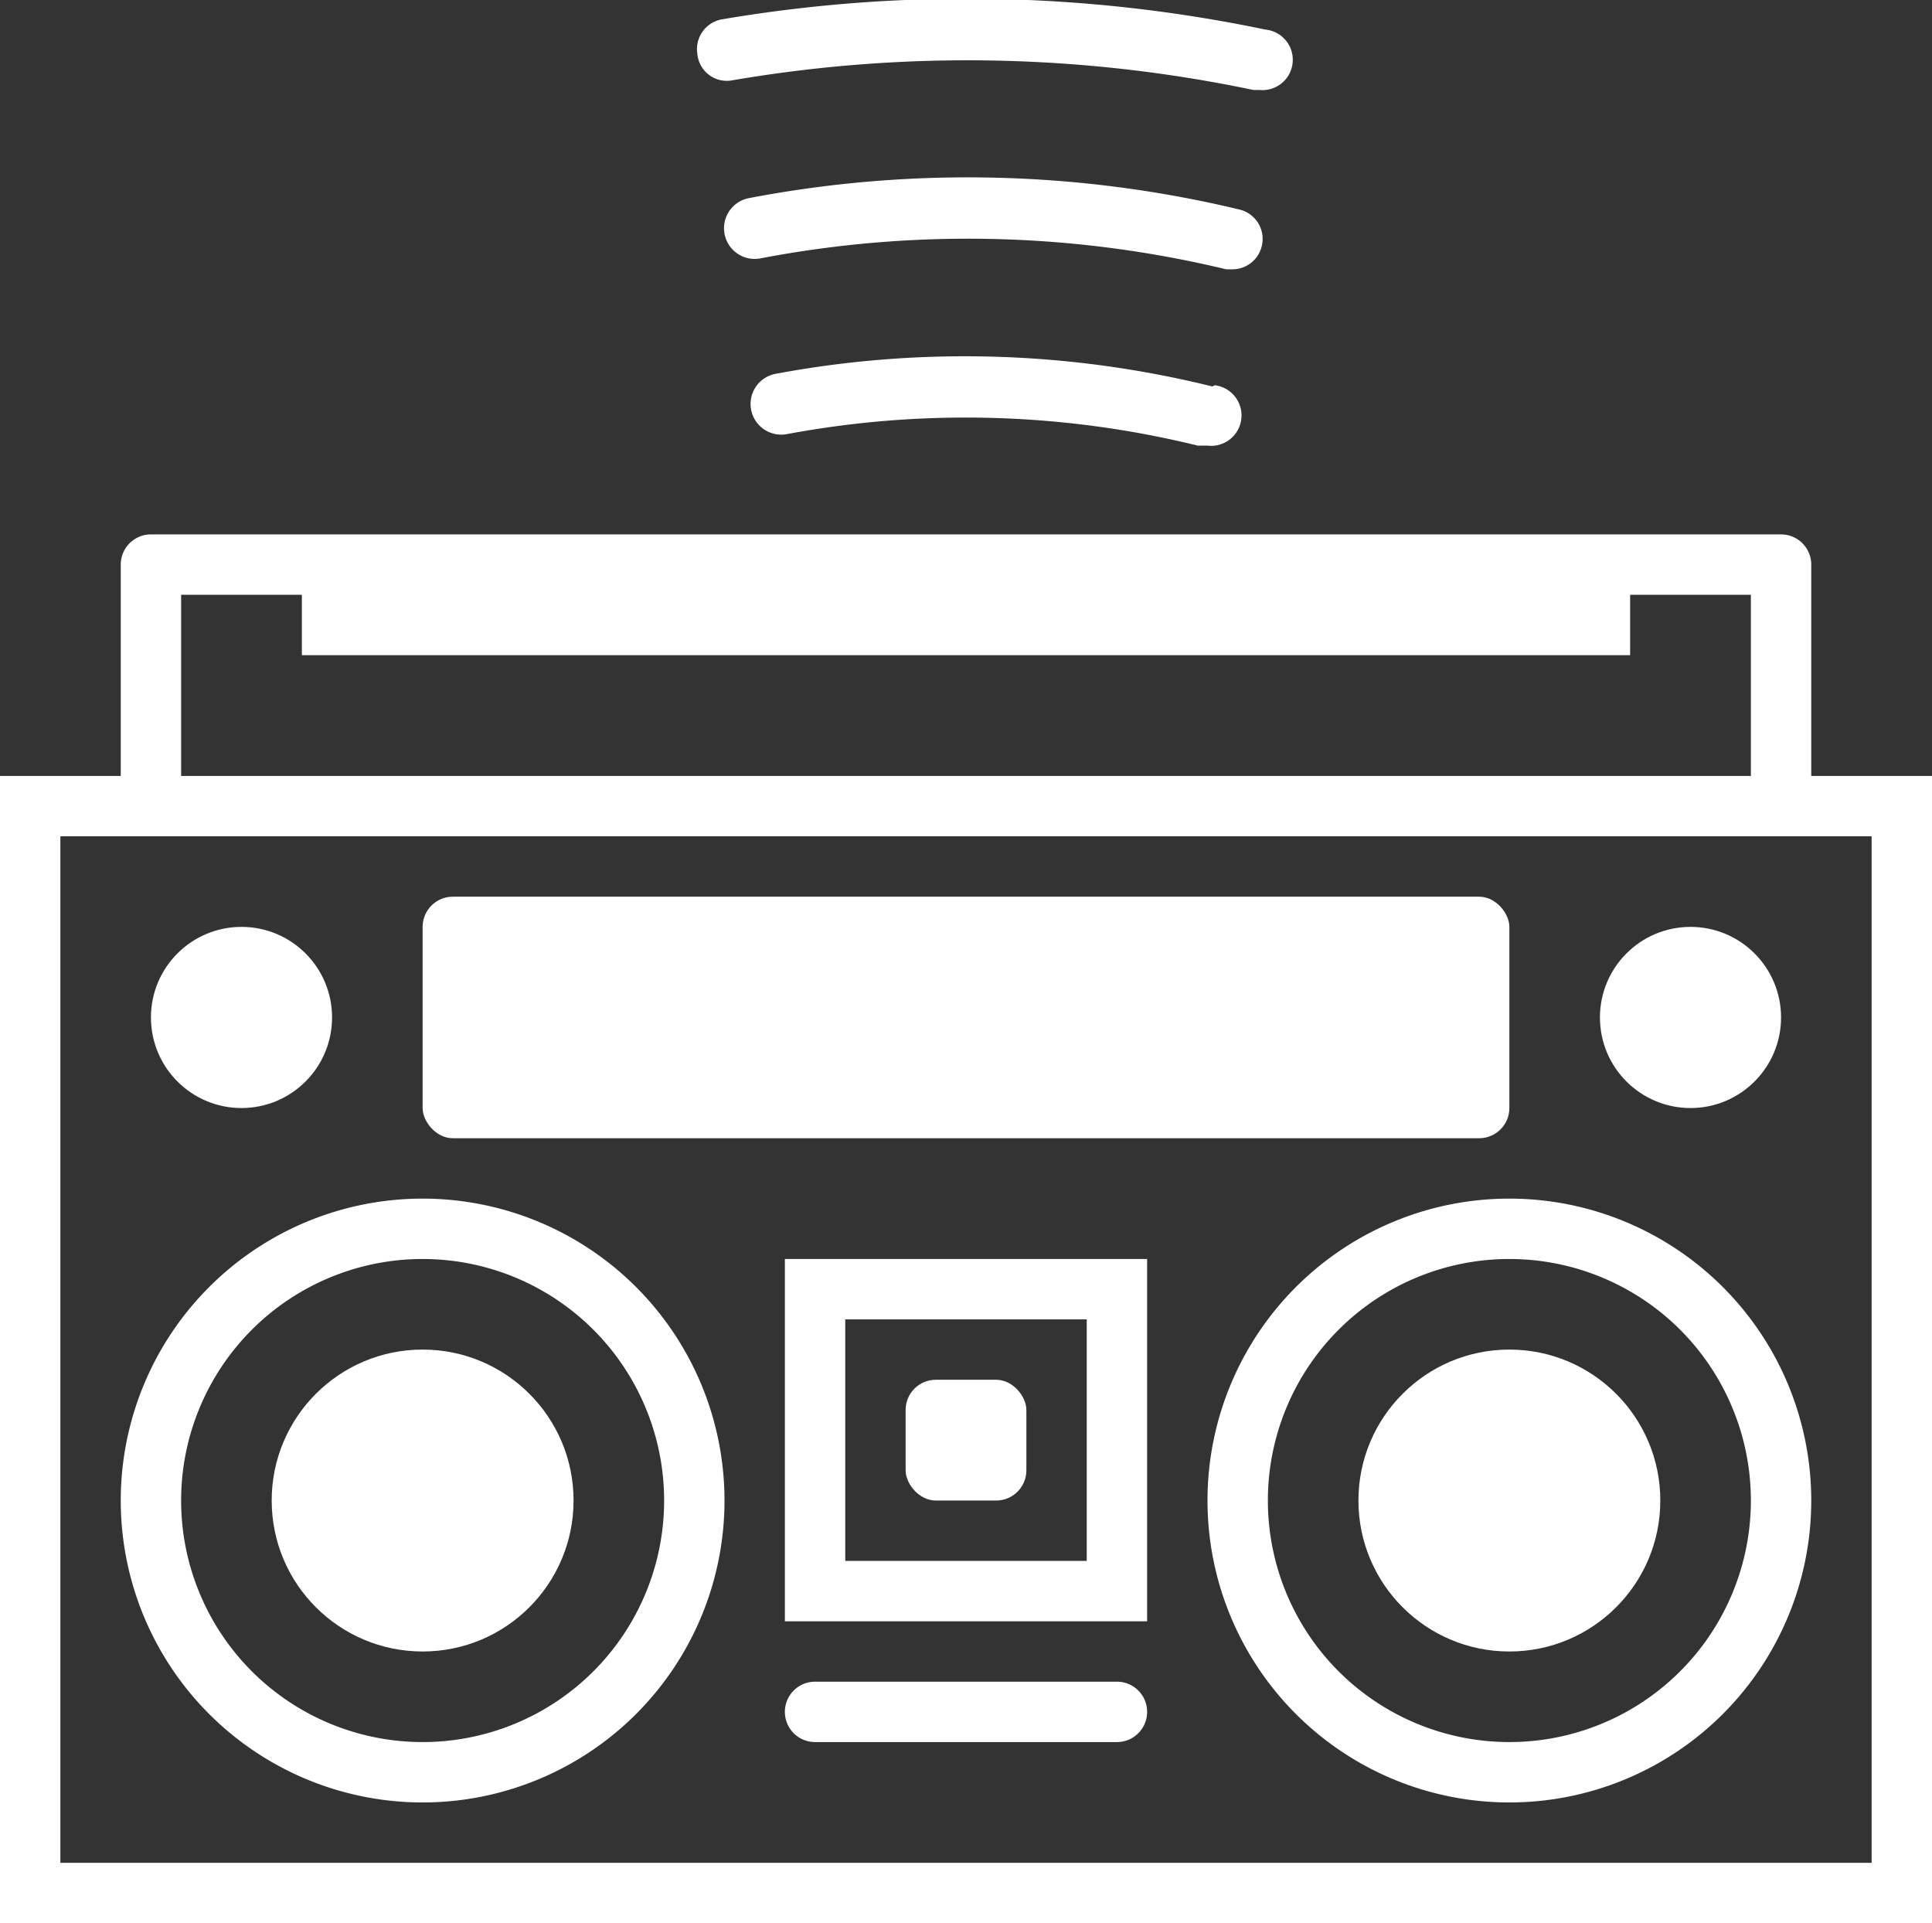 <svg xmlns="http://www.w3.org/2000/svg" viewBox="0 0 32 31.85"><rect x="0" y="0" width="32" height="31.85" fill="#333333" stroke="none"/><defs><style>.cls-1{fill:#fff;}</style></defs><title>blaster_white</title><g id="Layer_2" data-name="Layer 2"><g id="Layer_1-2" data-name="Layer 1"><path class="cls-1" d="M30,12.85V9.35a.5.5,0,0,0-.5-.5H2.5a.5.5,0,0,0-.5.5v3.5H0v19H32v-19Zm-27-3H5v1H27v-1h2v3H3Zm28,21H1v-17H31Z"/><path class="cls-1" d="M13,26.85h6v-6H13Zm1-5h4v4H14Z"/><path class="cls-1" d="M7,29.85a5,5,0,1,0-5-5A5,5,0,0,0,7,29.85Zm0-9a4,4,0,1,1-4,4A4,4,0,0,1,7,20.85Z"/><circle class="cls-1" cx="7" cy="24.85" r="2.5"/><path class="cls-1" d="M25,19.85a5,5,0,1,0,5,5A5,5,0,0,0,25,19.85Zm0,9a4,4,0,1,1,4-4A4,4,0,0,1,25,28.85Z"/><circle class="cls-1" cx="25" cy="24.85" r="2.5"/><path class="cls-1" d="M18.5,27.85h-5a.5.5,0,0,0,0,1h5a.5.5,0,0,0,0-1Z"/><circle class="cls-1" cx="4" cy="16.85" r="1.5"/><circle class="cls-1" cx="28" cy="16.85" r="1.5"/><rect class="cls-1" x="15" y="22.85" width="2" height="2" rx="0.5" ry="0.5"/><rect class="cls-1" x="7" y="14.85" width="18" height="4" rx="0.5" ry="0.5"/><path class="cls-1" d="M20.9,4.07a.5.5,0,0,0-.37-.6,19.28,19.28,0,0,0-8.12-.19.5.5,0,1,0,.18,1,18.3,18.3,0,0,1,7.72.18h.11A.5.5,0,0,0,20.9,4.07Z"/><path class="cls-1" d="M12.13,1.33a23.07,23.07,0,0,1,8.63.16h.1a.5.5,0,0,0,.1-1,24.21,24.21,0,0,0-9-.17.5.5,0,0,0-.41.57A.49.49,0,0,0,12.13,1.33Z"/><path class="cls-1" d="M20.08,6.4a17.06,17.06,0,0,0-7.23-.21.5.5,0,0,0,.18,1,16.13,16.13,0,0,1,6.81.19H20a.5.5,0,0,0,.12-1Z"/></g></g></svg>